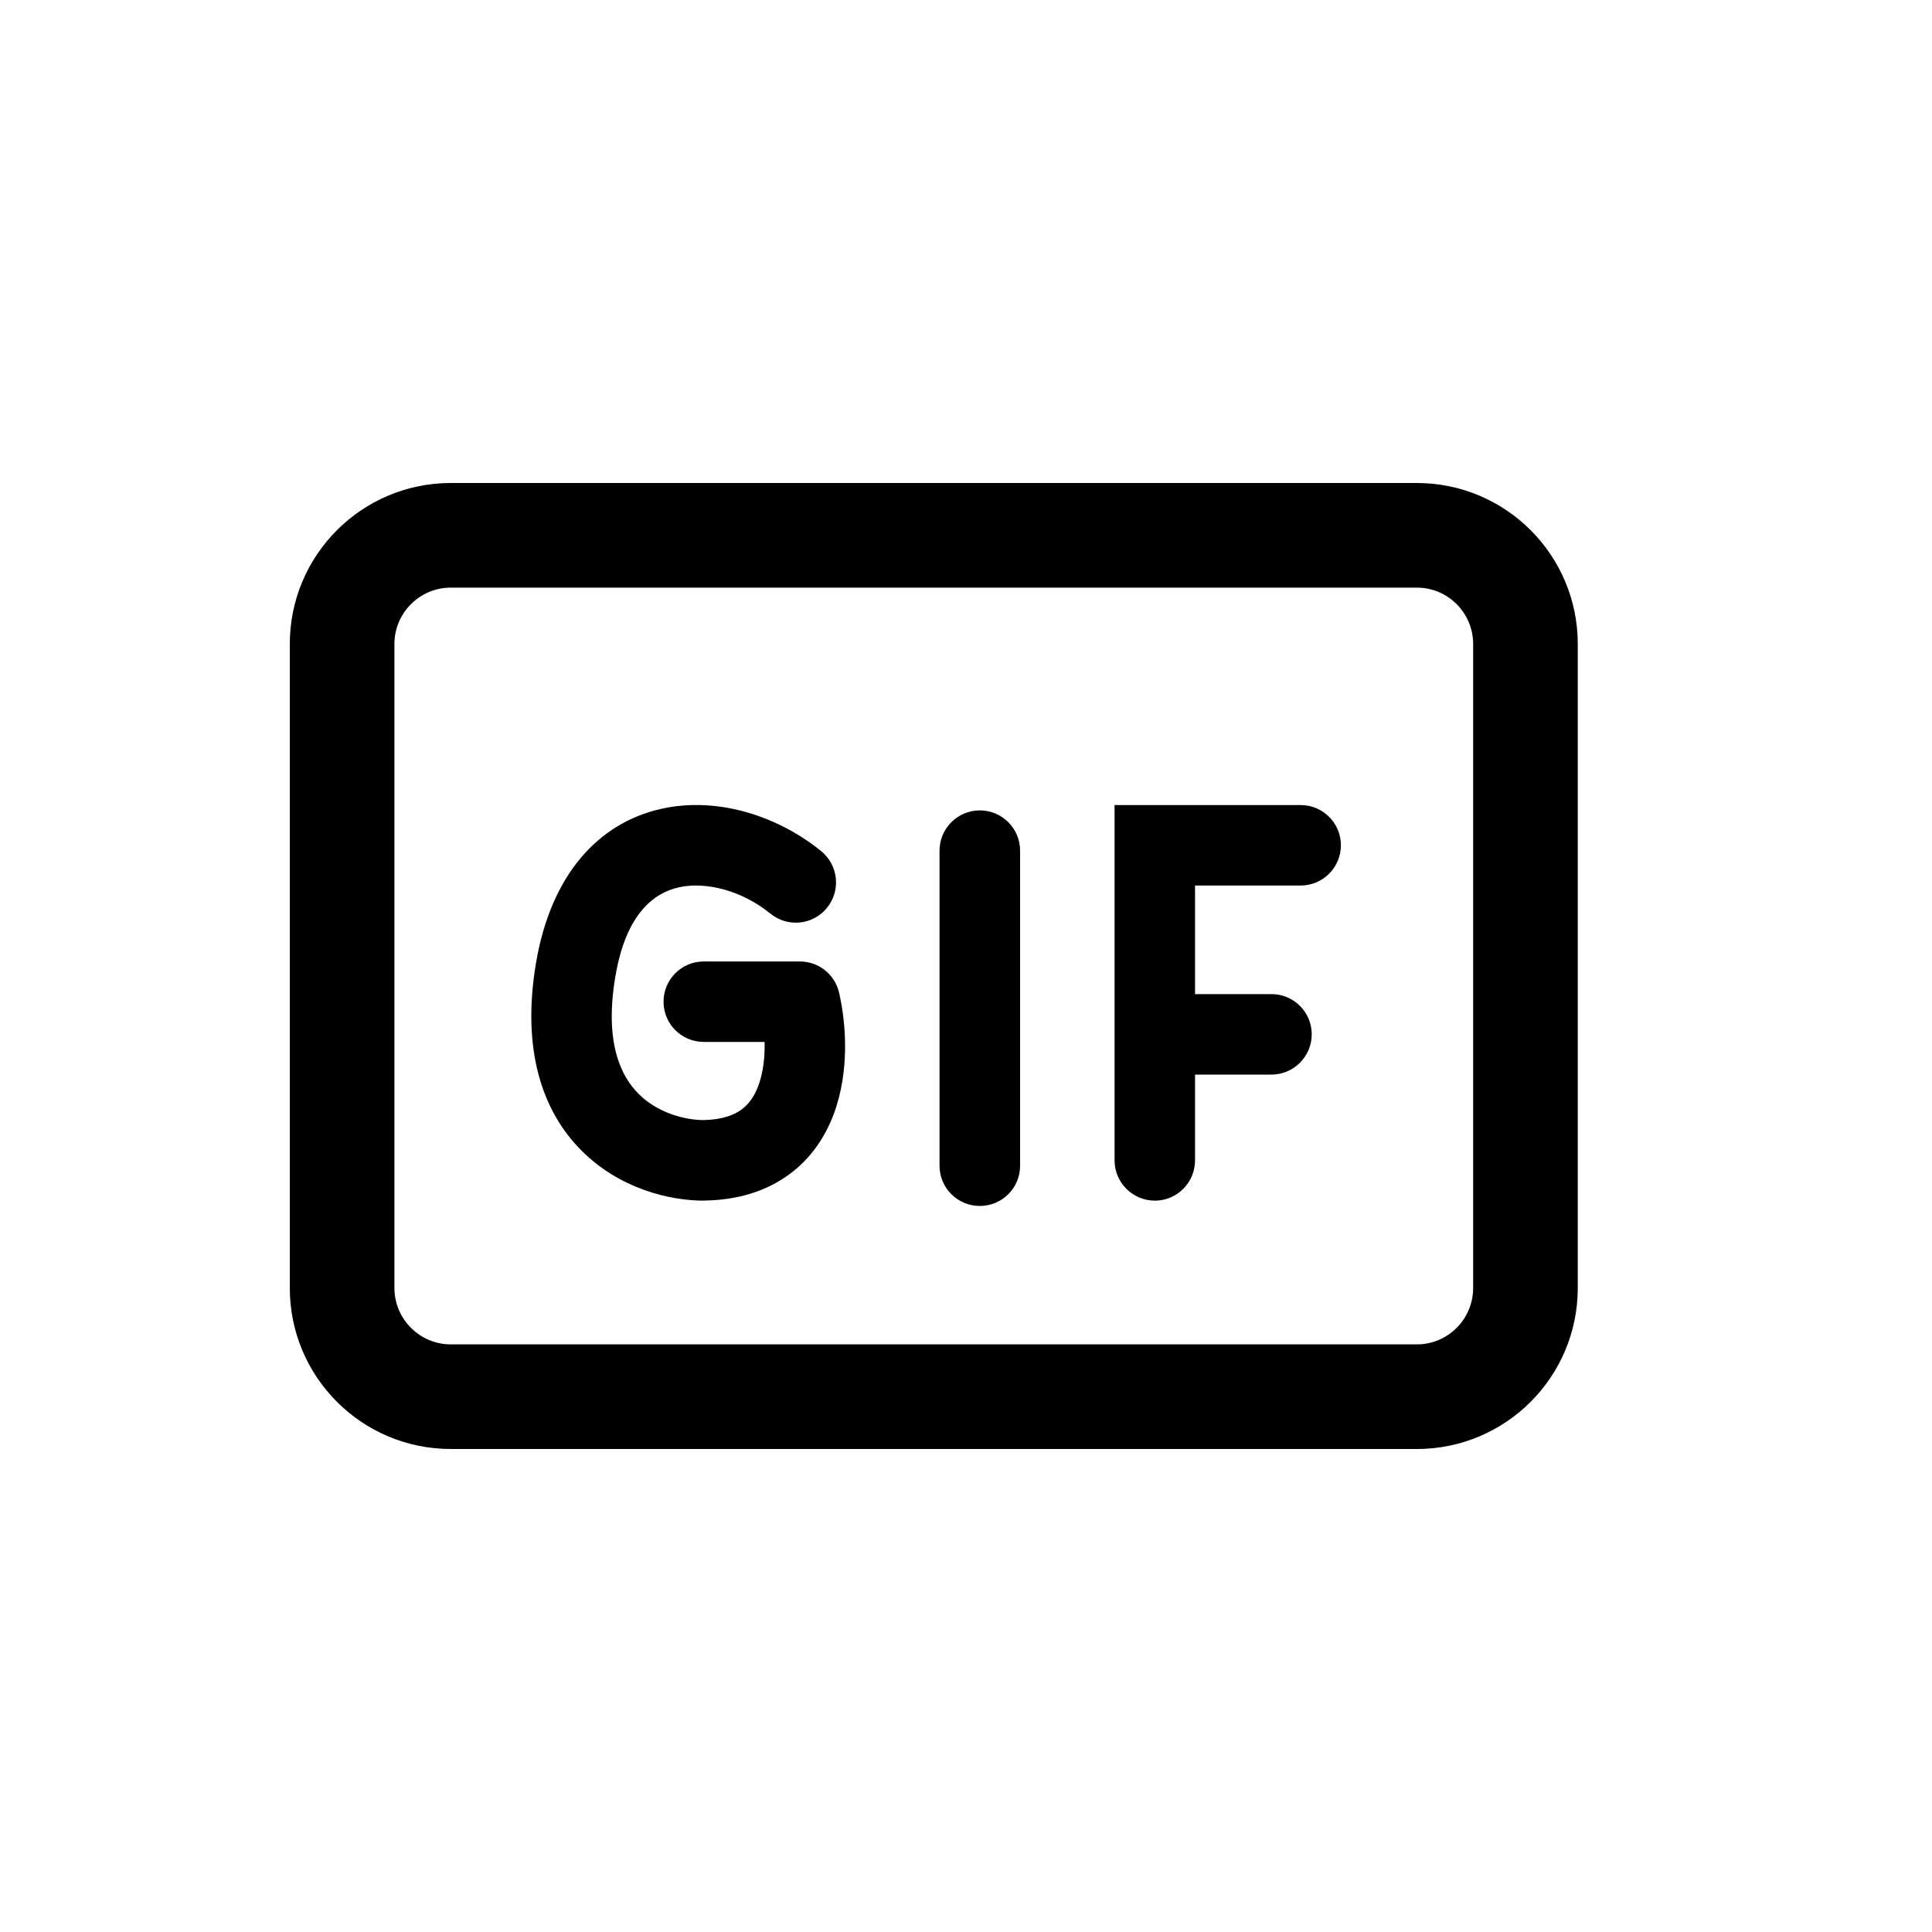<svg width="20" height="20" viewBox="0 0 20 20" fill="none" xmlns="http://www.w3.org/2000/svg">
<path d="M8.502 8.812C8.075 8.463 7.443 8.237 6.841 8.374C6.191 8.521 5.702 9.058 5.548 9.972C5.399 10.861 5.609 11.501 6.021 11.912C6.414 12.305 6.929 12.429 7.286 12.429L7.293 12.428C7.638 12.423 7.931 12.331 8.166 12.16C8.4 11.99 8.545 11.762 8.631 11.532C8.797 11.088 8.759 10.591 8.686 10.276C8.643 10.087 8.474 9.953 8.28 9.953H7.286C7.055 9.953 6.869 10.139 6.869 10.37C6.869 10.6 7.055 10.786 7.286 10.786H7.915C7.919 10.942 7.901 11.104 7.85 11.24C7.809 11.351 7.75 11.432 7.675 11.487C7.602 11.54 7.483 11.591 7.282 11.595C7.087 11.594 6.808 11.521 6.61 11.323C6.431 11.144 6.254 10.798 6.37 10.11C6.481 9.447 6.779 9.242 7.025 9.186C7.32 9.12 7.695 9.229 7.974 9.457C8.152 9.603 8.415 9.577 8.56 9.399C8.706 9.221 8.68 8.958 8.502 8.812Z" fill="black"/>
<path d="M11.538 8.334V12.012C11.538 12.242 11.725 12.429 11.955 12.429C12.185 12.429 12.371 12.242 12.371 12.012V11.124H13.162C13.392 11.124 13.579 10.937 13.579 10.707C13.579 10.477 13.392 10.291 13.162 10.291H12.371V9.167H13.464C13.694 9.167 13.881 8.98 13.881 8.75C13.881 8.52 13.694 8.334 13.464 8.334H11.538Z" fill="black"/>
<path d="M10.143 8.389C10.373 8.389 10.56 8.576 10.56 8.806V12.068C10.56 12.298 10.373 12.484 10.143 12.484C9.913 12.484 9.726 12.298 9.726 12.068V8.806C9.726 8.576 9.913 8.389 10.143 8.389Z" fill="black"/>
<path fill-rule="evenodd" clip-rule="evenodd" d="M3 6.667C3 5.746 3.746 5 4.667 5H14.667C15.587 5 16.333 5.746 16.333 6.667V13.333C16.333 14.254 15.587 15 14.667 15H4.667C3.746 15 3 14.254 3 13.333V6.667ZM4.667 6.083H14.667C14.989 6.083 15.25 6.345 15.25 6.667V13.333C15.25 13.655 14.989 13.917 14.667 13.917H4.667C4.345 13.917 4.083 13.655 4.083 13.333V6.667C4.083 6.345 4.345 6.083 4.667 6.083Z" fill="black"/>
</svg>

